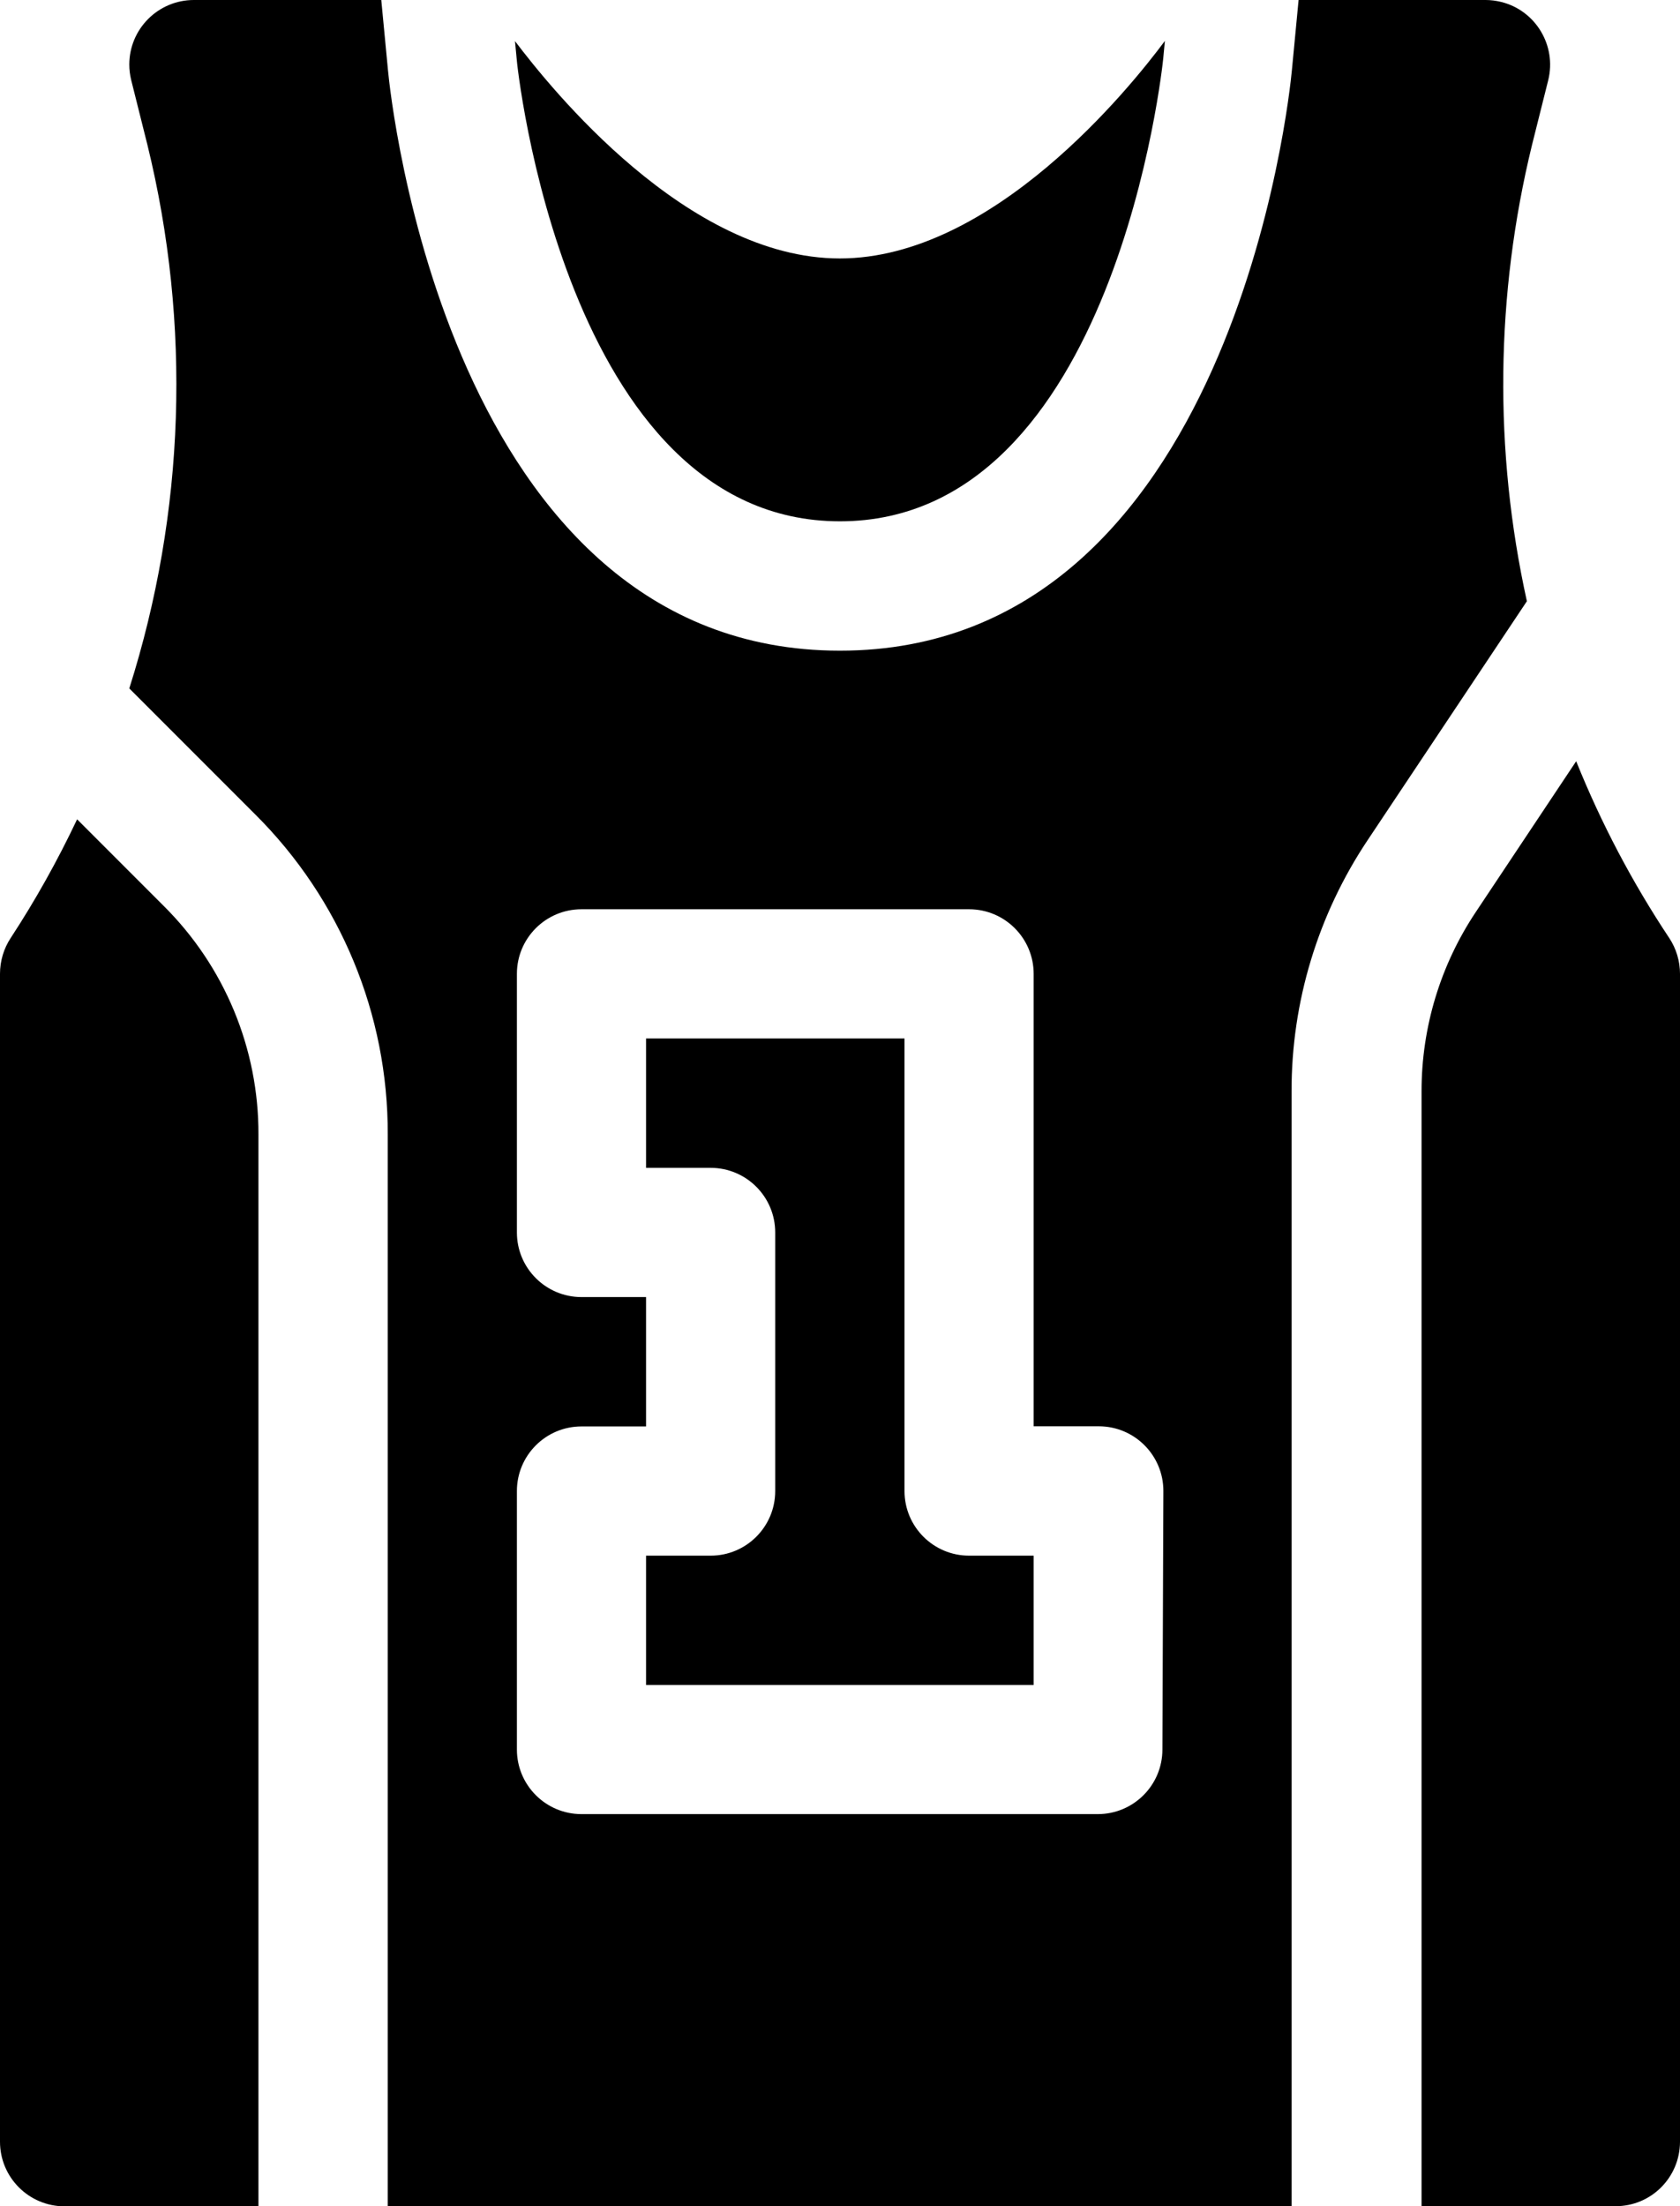 <?xml version="1.0" encoding="utf-8"?>
<!-- Generator: Adobe Illustrator 25.1.0, SVG Export Plug-In . SVG Version: 6.00 Build 0)  -->
<svg version="1.1" id="Layer_1" xmlns="http://www.w3.org/2000/svg" xmlns:xlink="http://www.w3.org/1999/xlink" x="0px" y="0px"
	 viewBox="0 0 12.201 16.015" enable-background="new 0 0 12.201 16.015" xml:space="preserve">
<g id="Group_979" transform="translate(-2.057 -9.765)">
	<path id="Path_752" d="M5.797,10.062l0.012,0.127c0,0.033,0.347,3.36,2.348,3.36s2.345-3.327,2.348-3.36l0.012-0.127
		c-0.255,0.343-1.25,1.579-2.361,1.579s-2.1-1.236-2.36-1.579H5.797z"/>
	<path id="Path_753" d="M8.626,20.587v-3.284H6.749v0.939h0.469c0.259,0,0.469,0.21,0.469,0.469v1.877
		c0,0.259-0.21,0.469-0.469,0.469H6.749v0.939h2.815v-0.939H9.095c-0.259,0-0.469-0.21-0.469-0.469
		C8.626,20.588,8.626,20.587,8.626,20.587z"/>
	<path id="Path_754" d="M2.057,16.834v8.477c0,0.259,0.21,0.469,0.469,0.469h1.408V18c0.002-0.623-0.246-1.22-0.688-1.659
		l-0.629-0.629c-0.141,0.298-0.302,0.586-0.482,0.861C2.084,16.65,2.057,16.741,2.057,16.834z"/>
	<path id="Path_755" d="M11.437,17.686c-0.001-0.649,0.192-1.283,0.552-1.822l1.157-1.735
		c-0.241-1.092-0.228-2.225,0.037-3.311l0.118-0.471c0.062-0.251-0.091-0.506-0.342-0.568
		C12.922,9.77,12.884,9.765,12.846,9.765h-1.358l-0.049,0.513c-0.016,0.171-0.43,4.21-3.282,4.21s-3.266-4.039-3.282-4.21
		L4.826,9.765H3.465c-0.259,0-0.469,0.21-0.469,0.469c0,0.038,0.005,0.076,0.014,0.113l0.118,0.471
		c0.319,1.302,0.274,2.666-0.132,3.944l0.914,0.914C4.529,16.291,4.876,17.128,4.873,18v7.78h6.564V17.686z M10.499,22.464
		c0,0.259-0.21,0.469-0.469,0.469H6.28c-0.259,0-0.469-0.21-0.469-0.469v-1.876c0-0.259,0.21-0.469,0.469-0.469h0.469V19.18H6.28
		c-0.259,0-0.469-0.21-0.469-0.469v-1.877c0-0.259,0.21-0.469,0.469-0.469h2.815c0.259,0,0.469,0.21,0.469,0.469v3.284h0.473
		c0.259,0,0.469,0.21,0.469,0.469L10.499,22.464z"/>
	<path id="Path_756" d="M13.503,15.292l-0.728,1.093c-0.257,0.385-0.394,0.837-0.394,1.3v8.094h1.408
		c0.259,0.001,0.468-0.208,0.469-0.467c0-0.001,0-0.001,0-0.002v-8.476c-0-0.092-0.027-0.183-0.078-0.26
		c-0.268-0.403-0.494-0.832-0.675-1.281L13.503,15.292z"/>
</g>
</svg>
